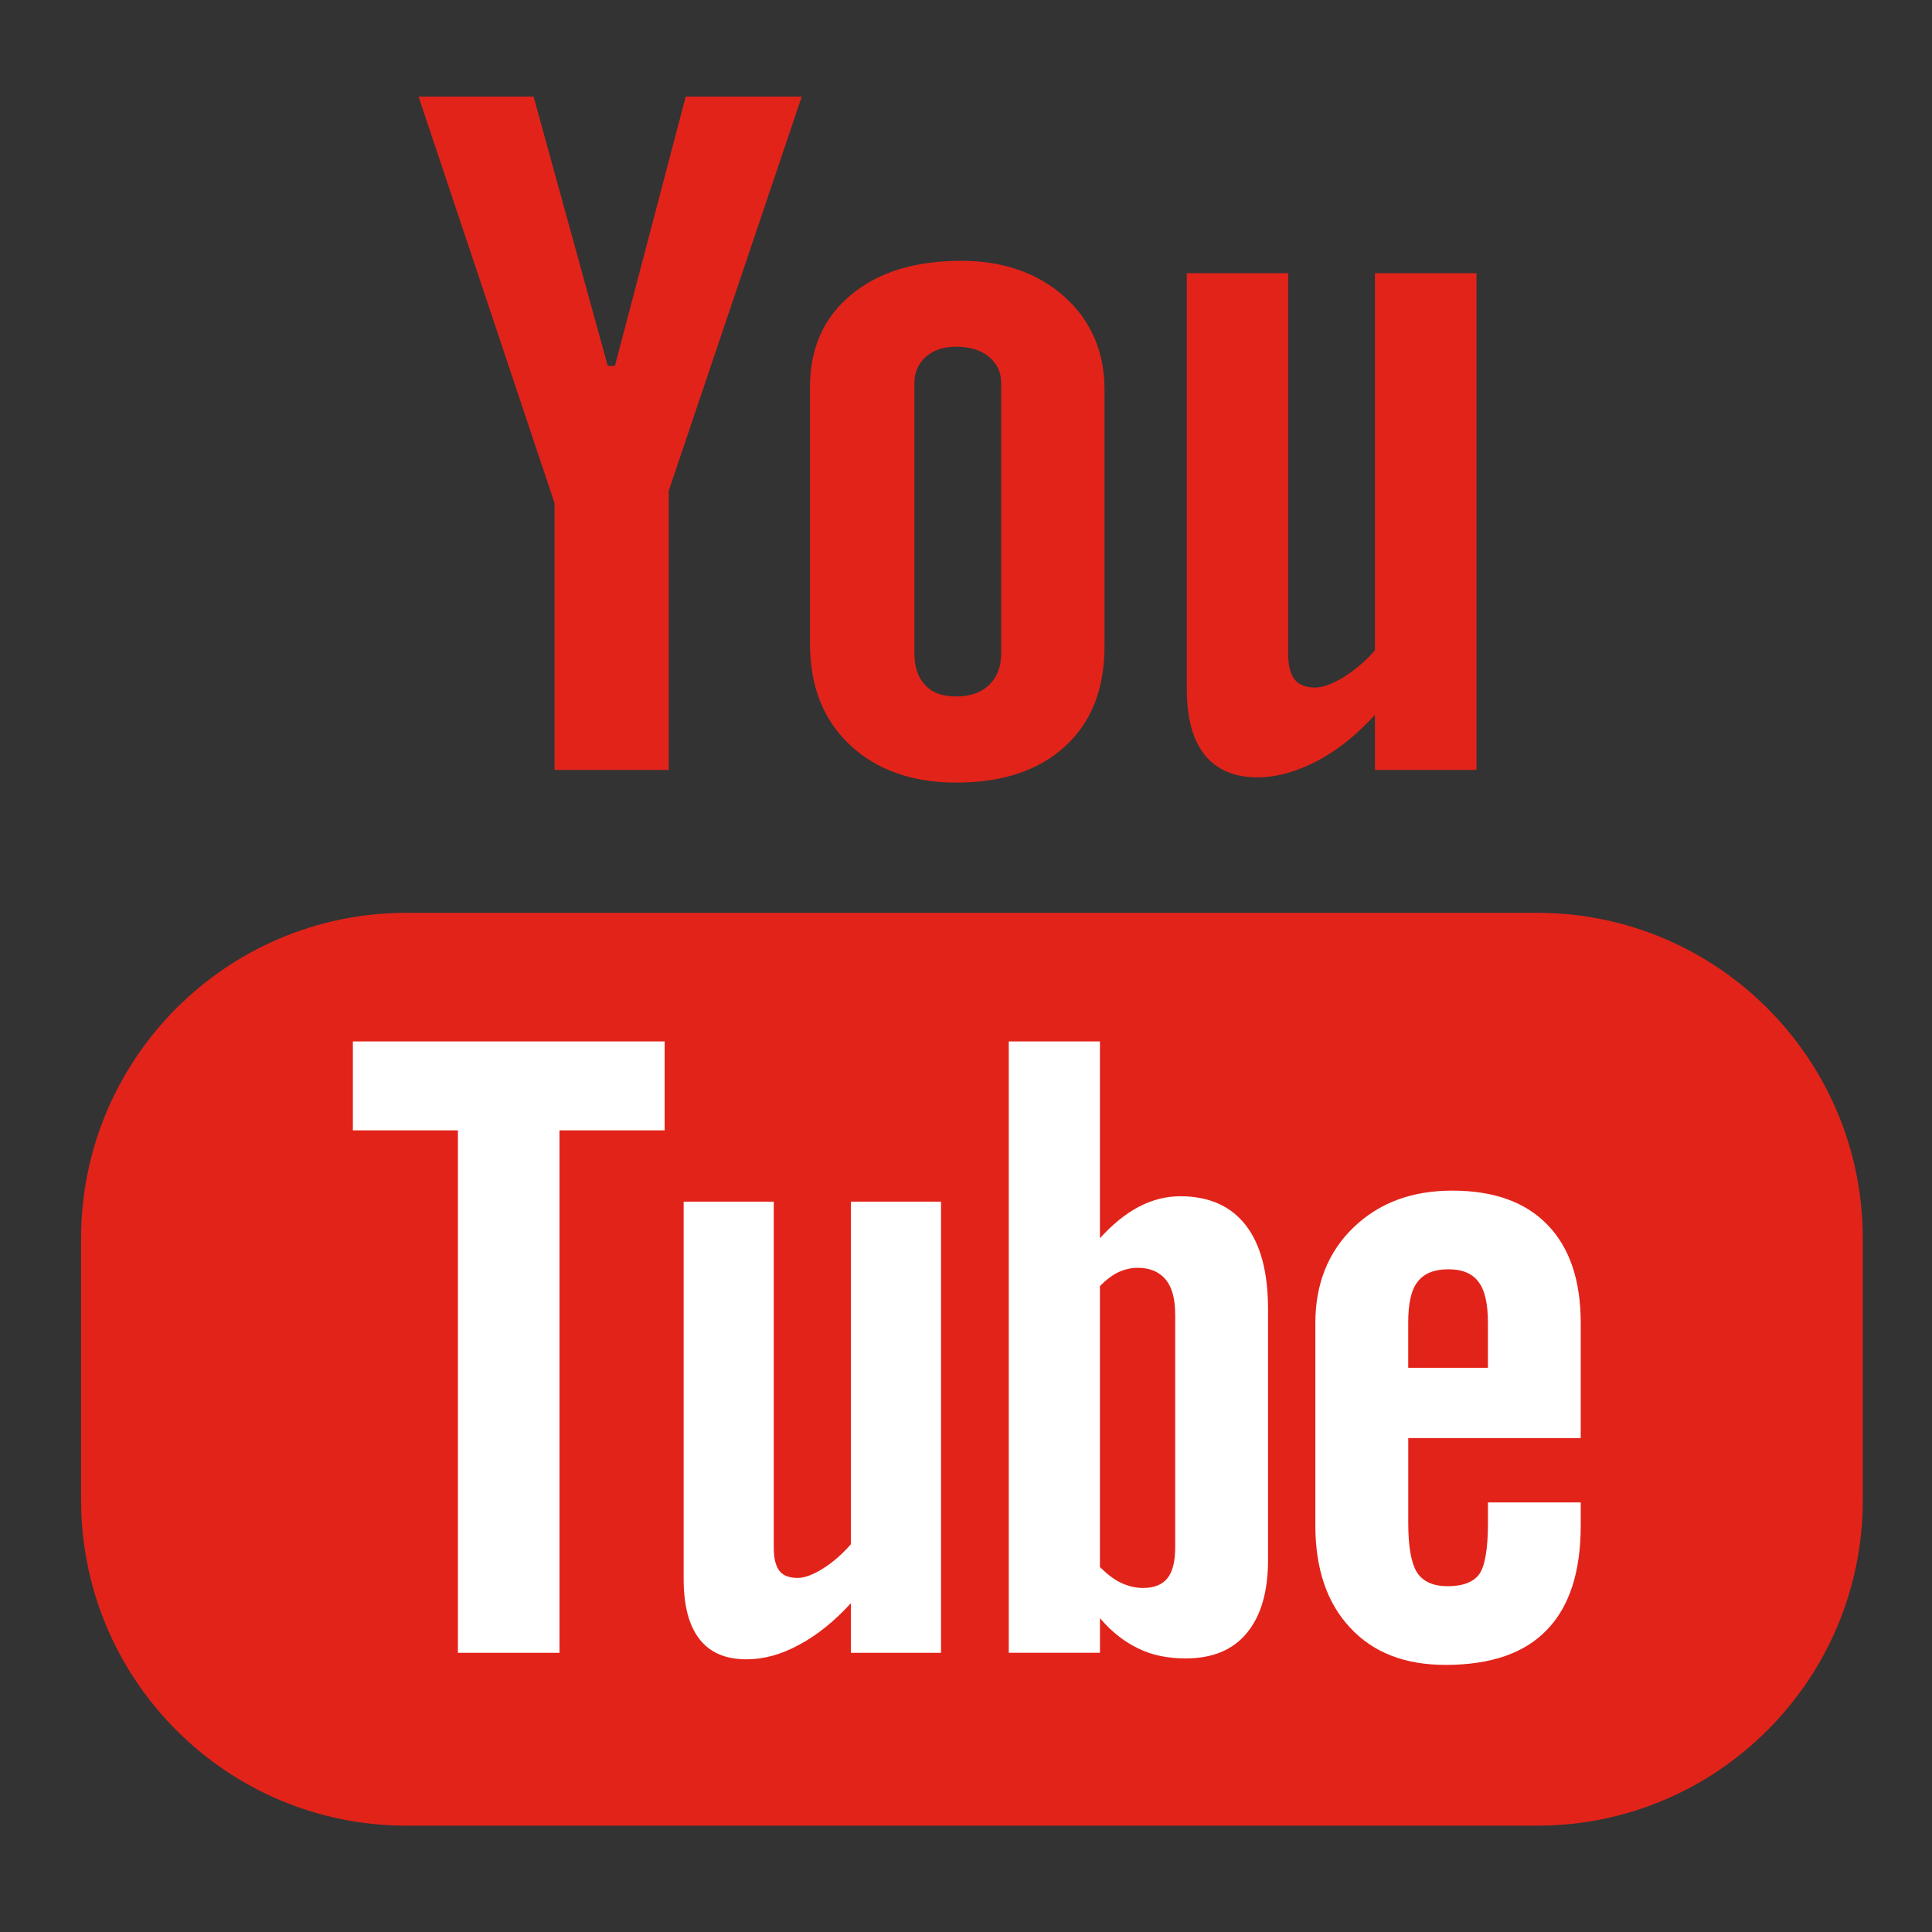 <?xml version="1.0" encoding="utf-8"?>
<!-- Generator: Adobe Illustrator 15.0.0, SVG Export Plug-In . SVG Version: 6.00 Build 0)  -->
<!DOCTYPE svg PUBLIC "-//W3C//DTD SVG 1.1//EN" "http://www.w3.org/Graphics/SVG/1.1/DTD/svg11.dtd">
<svg version="1.1" id="Layer_1" xmlns="http://www.w3.org/2000/svg" xmlns:xlink="http://www.w3.org/1999/xlink" x="0px" y="0px"
	 width="56px" height="56px" viewBox="0 0 56 56" enable-background="new 0 0 56 56" xml:space="preserve">
<rect x="0" y="0" width="56" height="56" fill="#333333" stroke="none"/>
<g>
	<path fill="#E2231A" d="M23.479,18.674c0,1.223,0.388,2.194,1.157,2.919c0.771,0.725,1.803,1.091,3.089,1.091
		c1.336,0,2.386-0.354,3.151-1.053c0.76-0.706,1.139-1.664,1.139-2.9v-7.438c0-1.09-0.388-1.999-1.16-2.691
		C30.073,7.907,29.077,7.56,27.86,7.56c-1.337,0-2.405,0.328-3.196,0.99c-0.788,0.655-1.186,1.545-1.186,2.66V18.674z
		 M26.819,19.859c-0.207-0.214-0.314-0.516-0.314-0.914v-7.843c0-0.314,0.113-0.567,0.334-0.763c0.227-0.195,0.52-0.29,0.876-0.29
		c0.391,0,0.706,0.094,0.946,0.29c0.239,0.196,0.358,0.448,0.358,0.763v7.843c0,0.384-0.119,0.693-0.355,0.914
		c-0.233,0.221-0.549,0.329-0.949,0.329C27.327,20.188,27.028,20.086,26.819,19.859z"/>
	<path fill="#E2231A" d="M34.4,19.954c0,0.857,0.173,1.5,0.517,1.923c0.347,0.435,0.854,0.655,1.539,0.655
		c0.551,0,1.118-0.164,1.705-0.466c0.589-0.303,1.153-0.757,1.692-1.343v1.594h2.944V7.919h-2.944v10.932
		c-0.274,0.315-0.577,0.567-0.904,0.775c-0.331,0.202-0.608,0.303-0.823,0.303c-0.274,0-0.479-0.076-0.599-0.233
		c-0.12-0.151-0.189-0.397-0.189-0.737V7.919H34.4V19.954z"/>
	<polygon fill="#E2231A" points="12.132,2.8 16.074,14.583 16.074,22.317 19.384,22.317 19.384,14.224 23.239,2.8 19.876,2.8 
		17.824,10.605 17.616,10.605 15.466,2.8 	"/>
	<path fill="#E2231A" d="M53.993,35.896c0-5.207-4.227-9.437-9.434-9.437H11.781c-5.21,0-9.431,4.23-9.431,9.437v7.584
		c0,5.207,4.221,9.438,9.431,9.438H44.56c5.207,0,9.434-4.23,9.434-9.438V35.896z"/>
</g>
<path fill="#FFFFFF" d="M10.228,32.764h3.045v15.143h2.944V32.764h3.048v-2.578h-9.037V32.764z M24.664,44.76
	c-0.246,0.283-0.514,0.518-0.811,0.707c-0.293,0.182-0.539,0.27-0.728,0.27c-0.243,0-0.423-0.063-0.536-0.207
	c-0.104-0.139-0.161-0.359-0.161-0.668V34.83h-2.612v10.932c0,0.783,0.154,1.355,0.457,1.746c0.309,0.398,0.759,0.588,1.367,0.588
	c0.489,0,0.996-0.133,1.517-0.418c0.523-0.277,1.024-0.68,1.507-1.209v1.438h2.612V34.83h-2.612V44.76z M36.103,35.506
	c0.438,0.561,0.652,1.373,0.652,2.445v7.256c0,0.92-0.201,1.627-0.614,2.125c-0.407,0.498-1.003,0.738-1.774,0.738
	c-0.515,0-0.968-0.09-1.365-0.285c-0.4-0.188-0.778-0.479-1.119-0.883v1.004H29.24V30.186h2.642v5.705
	c0.354-0.391,0.729-0.701,1.119-0.908c0.4-0.209,0.801-0.309,1.207-0.309C35.037,34.674,35.667,34.951,36.103,35.506z M44.853,35.5
	c0.643,0.662,0.965,1.607,0.965,2.85v3.334h-4.999v2.459c0,0.688,0.085,1.166,0.255,1.438c0.174,0.264,0.47,0.396,0.886,0.396
	c0.435,0,0.737-0.113,0.911-0.34c0.167-0.227,0.258-0.725,0.258-1.494v-0.594h2.689v0.668c0,1.344-0.325,2.352-0.987,3.033
	c-0.649,0.674-1.629,1.008-2.931,1.008c-1.17,0-2.094-0.352-2.765-1.078c-0.668-0.711-1.009-1.701-1.009-2.963V38.35
	c0-1.129,0.369-2.063,1.109-2.775c0.741-0.711,1.689-1.064,2.859-1.064C43.292,34.51,44.213,34.838,44.853,35.5z M43.128,38.33
	c0-0.549-0.094-0.945-0.273-1.174c-0.177-0.244-0.473-0.365-0.87-0.365c-0.416,0-0.713,0.121-0.896,0.365
	c-0.183,0.229-0.271,0.625-0.271,1.174v1.316h2.31V38.33z M34.063,38.096c0-0.447-0.089-0.781-0.274-1.008
	c-0.189-0.227-0.464-0.34-0.813-0.34c-0.186,0-0.372,0.043-0.555,0.125c-0.183,0.088-0.359,0.221-0.539,0.404v8.145
	c0.211,0.207,0.419,0.371,0.621,0.461c0.201,0.094,0.41,0.145,0.631,0.145c0.321,0,0.555-0.096,0.705-0.283
	c0.148-0.184,0.225-0.48,0.225-0.902V38.096z"/>
</svg>
